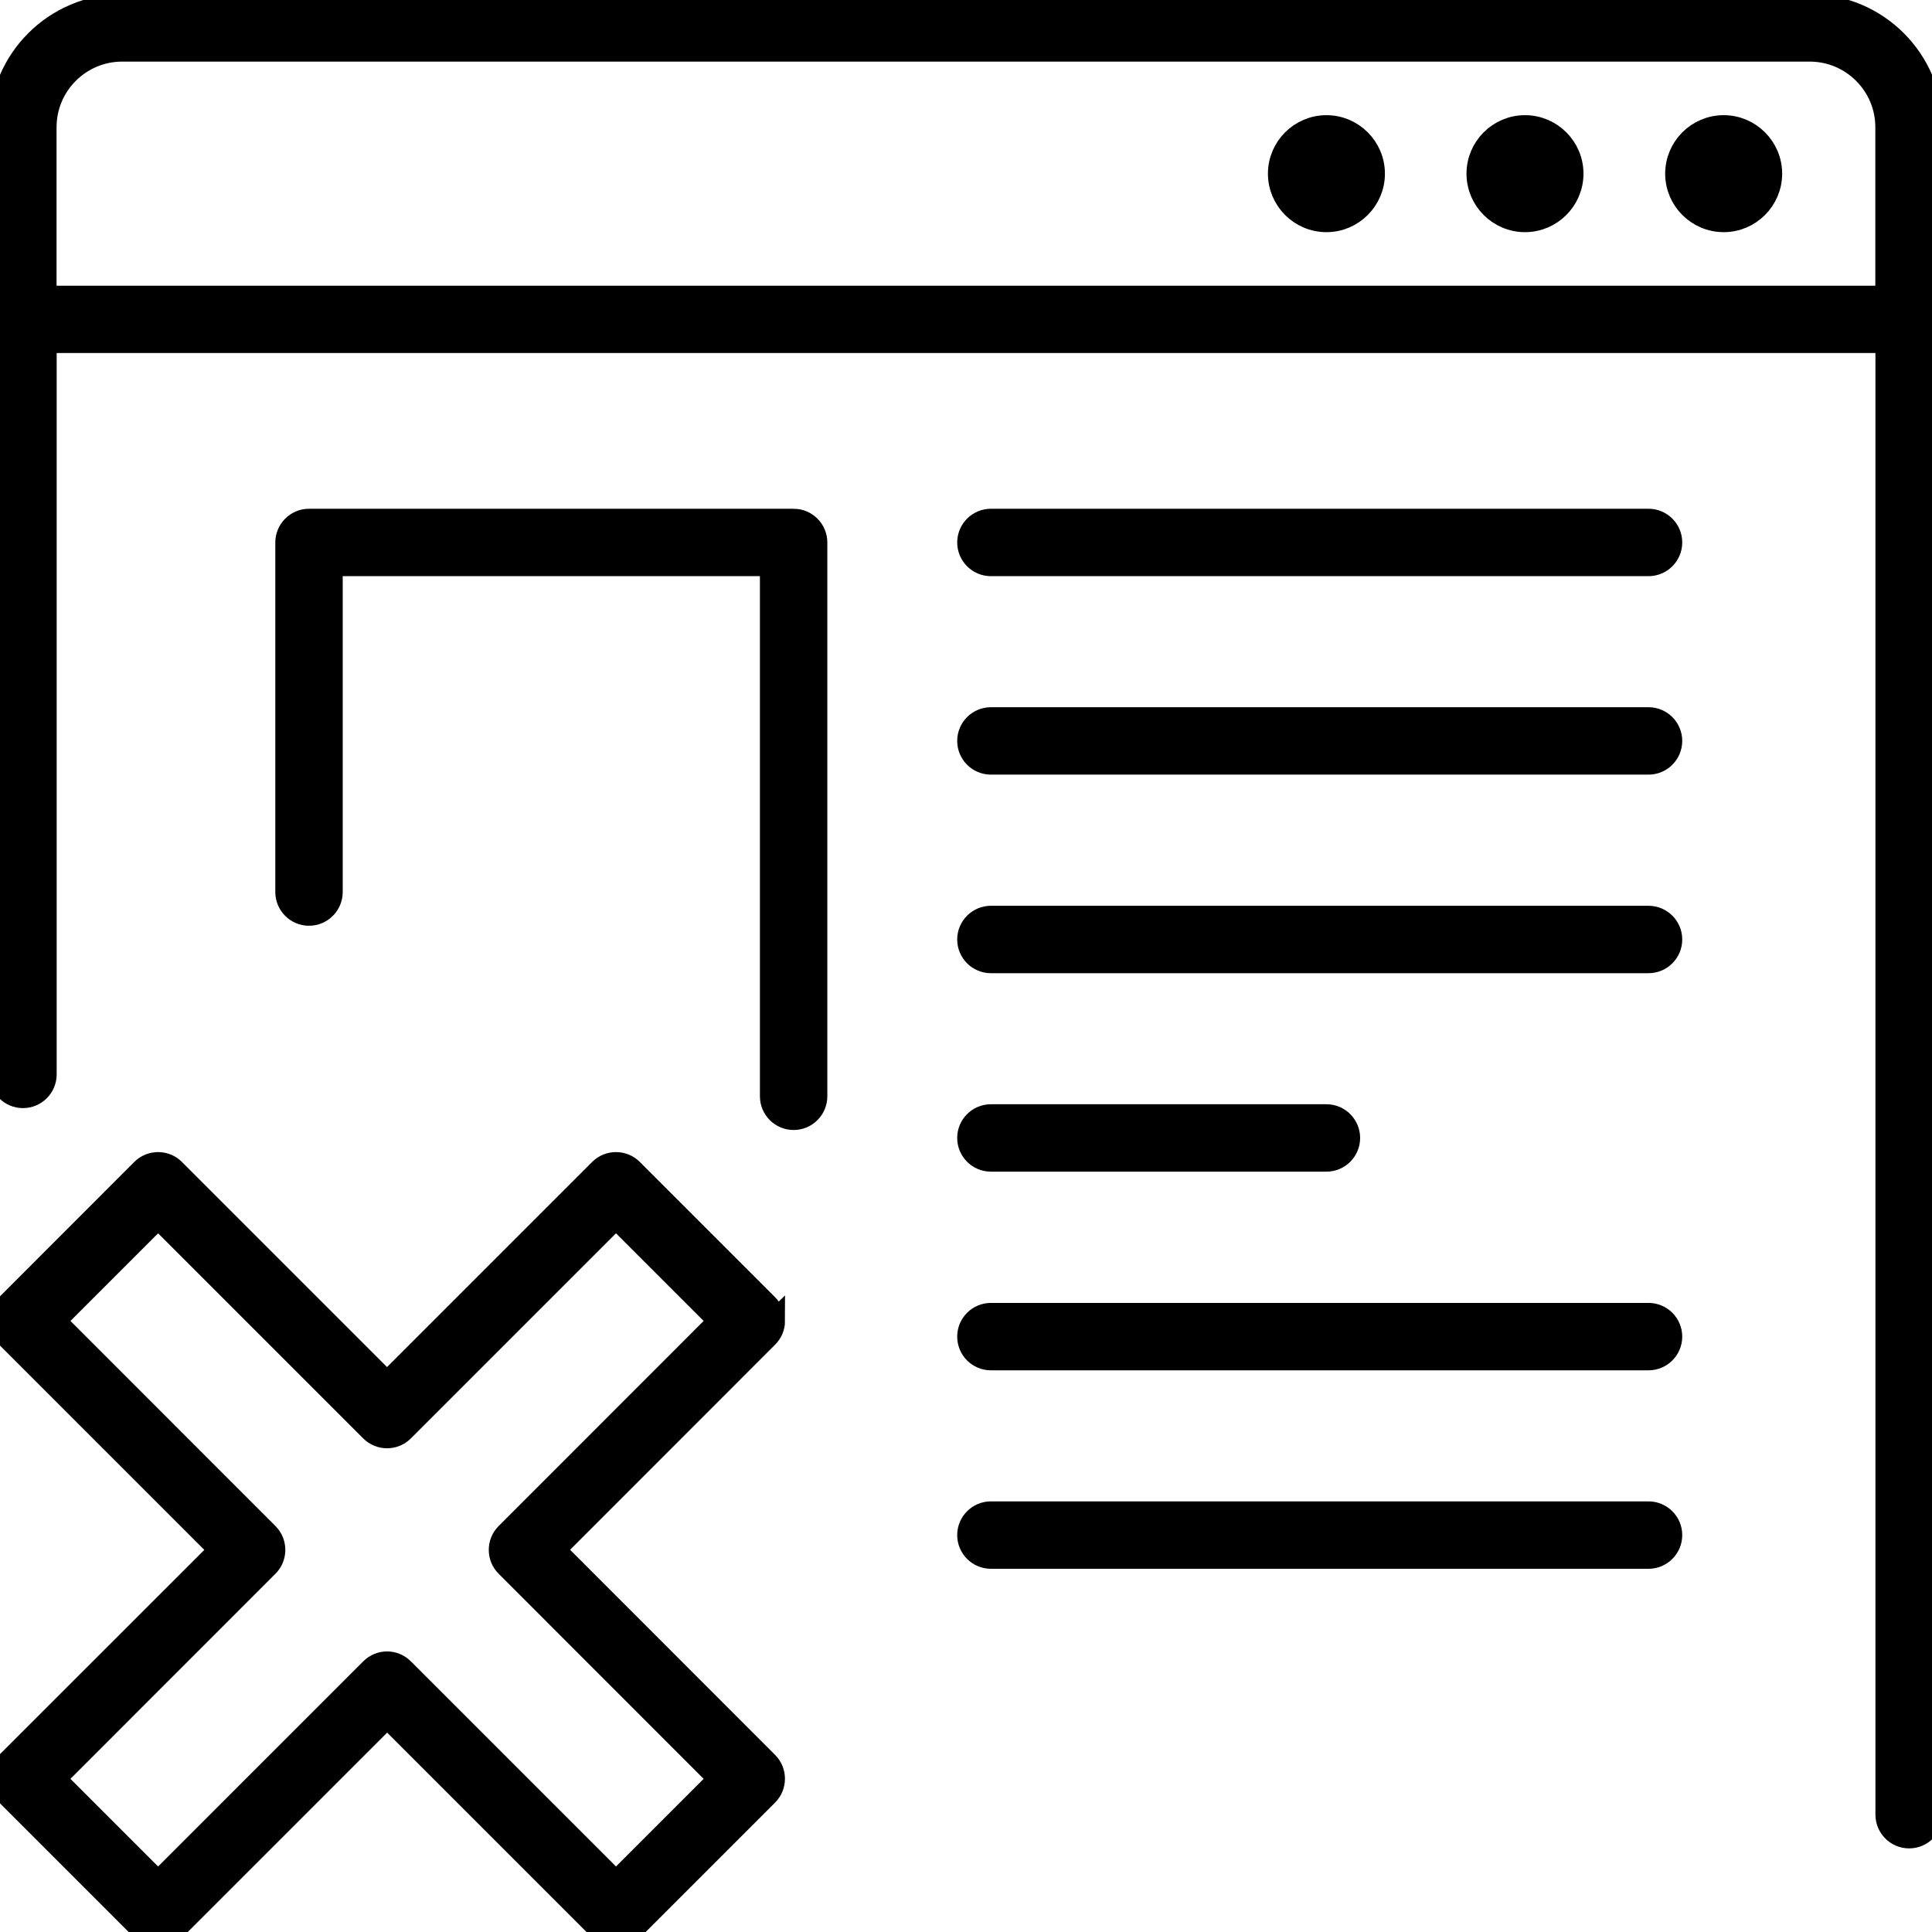 <?xml version="1.0" encoding="UTF-8"?>
<svg id="Alerts_Warnings" data-name="Alerts &amp;amp; Warnings" xmlns="http://www.w3.org/2000/svg" viewBox="0 0 180 180">
  <defs>
    <style>
      .cls-1 {
        stroke: #000;
        stroke-miterlimit: 10;
        stroke-width: 2px;
      }
    </style>
  </defs>
  <path class="cls-1" d="M72.13,123.07c0-.57-.23-1.11-.63-1.51l-12.6-12.6c-.83-.83-2.19-.83-3.02,0l-19.82,19.82-19.82-19.82c-.83-.83-2.19-.83-3.02,0L.63,121.56C.23,121.96,0,122.5,0,123.07s.23,1.11.63,1.51l19.82,19.82L.63,164.21c-.83.83-.83,2.19,0,3.02l12.6,12.6c.8.8,2.22.8,3.02,0l19.82-19.82,19.82,19.82c.4.4.94.63,1.51.63s1.11-.23,1.51-.63l12.6-12.6c.83-.83.83-2.19,0-3.02l-19.81-19.82,19.81-19.82c.4-.4.63-.94.63-1.51ZM47.16,142.89c-.83.83-.83,2.19,0,3.02l19.81,19.82-9.58,9.58-19.82-19.82c-.42-.42-.96-.63-1.51-.63s-1.09.21-1.51.63l-19.82,19.82-9.58-9.58,19.81-19.82c.83-.83.83-2.19,0-3.02l-19.81-19.82,9.58-9.58,19.82,19.82c.83.83,2.19.83,3.02,0l19.82-19.82,9.58,9.58-19.81,19.82Z"/>
  <path class="cls-1" d="M168.61.46H11.39C5.11.46,0,5.57,0,11.85v88.25c0,1.18.96,2.14,2.14,2.14s2.14-.96,2.14-2.14V31.89h171.45v137.18c0,1.18.96,2.14,2.14,2.14s2.14-.96,2.14-2.14V11.85c0-6.28-5.11-11.39-11.39-11.39ZM175.73,27.62H4.27v-15.77c0-3.92,3.19-7.11,7.11-7.11h157.23c3.92,0,7.11,3.19,7.11,7.11v15.77Z"/>
  <path class="cls-1" d="M160.59,11.73c-2.45,0-4.45,2-4.45,4.45s2,4.45,4.45,4.45,4.45-2,4.45-4.45-2-4.45-4.45-4.45Z"/>
  <path class="cls-1" d="M142.08,11.73c-2.45,0-4.45,2-4.45,4.45s2,4.45,4.45,4.45,4.45-2,4.45-4.45-2-4.45-4.45-4.45Z"/>
  <path class="cls-1" d="M123.58,11.73c-2.45,0-4.45,2-4.45,4.45s2,4.45,4.45,4.45,4.45-2,4.45-4.45-2-4.45-4.45-4.45Z"/>
  <path class="cls-1" d="M73.94,48.4H28.79c-1.18,0-2.14.96-2.14,2.14v32.57c0,1.18.96,2.14,2.14,2.14s2.14-.96,2.14-2.14v-30.43h40.87v49.46c0,1.18.96,2.14,2.14,2.14s2.14-.96,2.14-2.14v-51.6c0-1.18-.96-2.14-2.14-2.14Z"/>
  <path class="cls-1" d="M153.59,48.4h-61.27c-1.18,0-2.14.96-2.14,2.14s.96,2.14,2.14,2.14h61.27c1.18,0,2.14-.96,2.14-2.14s-.96-2.14-2.14-2.14Z"/>
  <path class="cls-1" d="M153.59,66.89h-61.27c-1.18,0-2.14.96-2.14,2.14s.96,2.14,2.14,2.14h61.27c1.18,0,2.14-.96,2.14-2.14s-.96-2.14-2.14-2.14Z"/>
  <path class="cls-1" d="M153.59,85.39h-61.27c-1.18,0-2.14.96-2.14,2.14s.96,2.14,2.14,2.14h61.27c1.18,0,2.14-.96,2.14-2.14s-.96-2.14-2.14-2.14Z"/>
  <path class="cls-1" d="M92.32,108.16h31.26c1.18,0,2.14-.96,2.14-2.14s-.96-2.14-2.14-2.14h-31.26c-1.18,0-2.14.96-2.14,2.14s.96,2.14,2.14,2.14Z"/>
  <path class="cls-1" d="M153.59,122.39h-61.27c-1.18,0-2.14.96-2.14,2.14s.96,2.14,2.14,2.14h61.27c1.18,0,2.14-.96,2.14-2.14s-.96-2.14-2.14-2.14Z"/>
  <path class="cls-1" d="M153.59,140.88h-61.27c-1.18,0-2.14.96-2.14,2.14s.96,2.14,2.14,2.14h61.27c1.18,0,2.14-.96,2.14-2.14s-.96-2.14-2.14-2.14Z"/>
</svg>